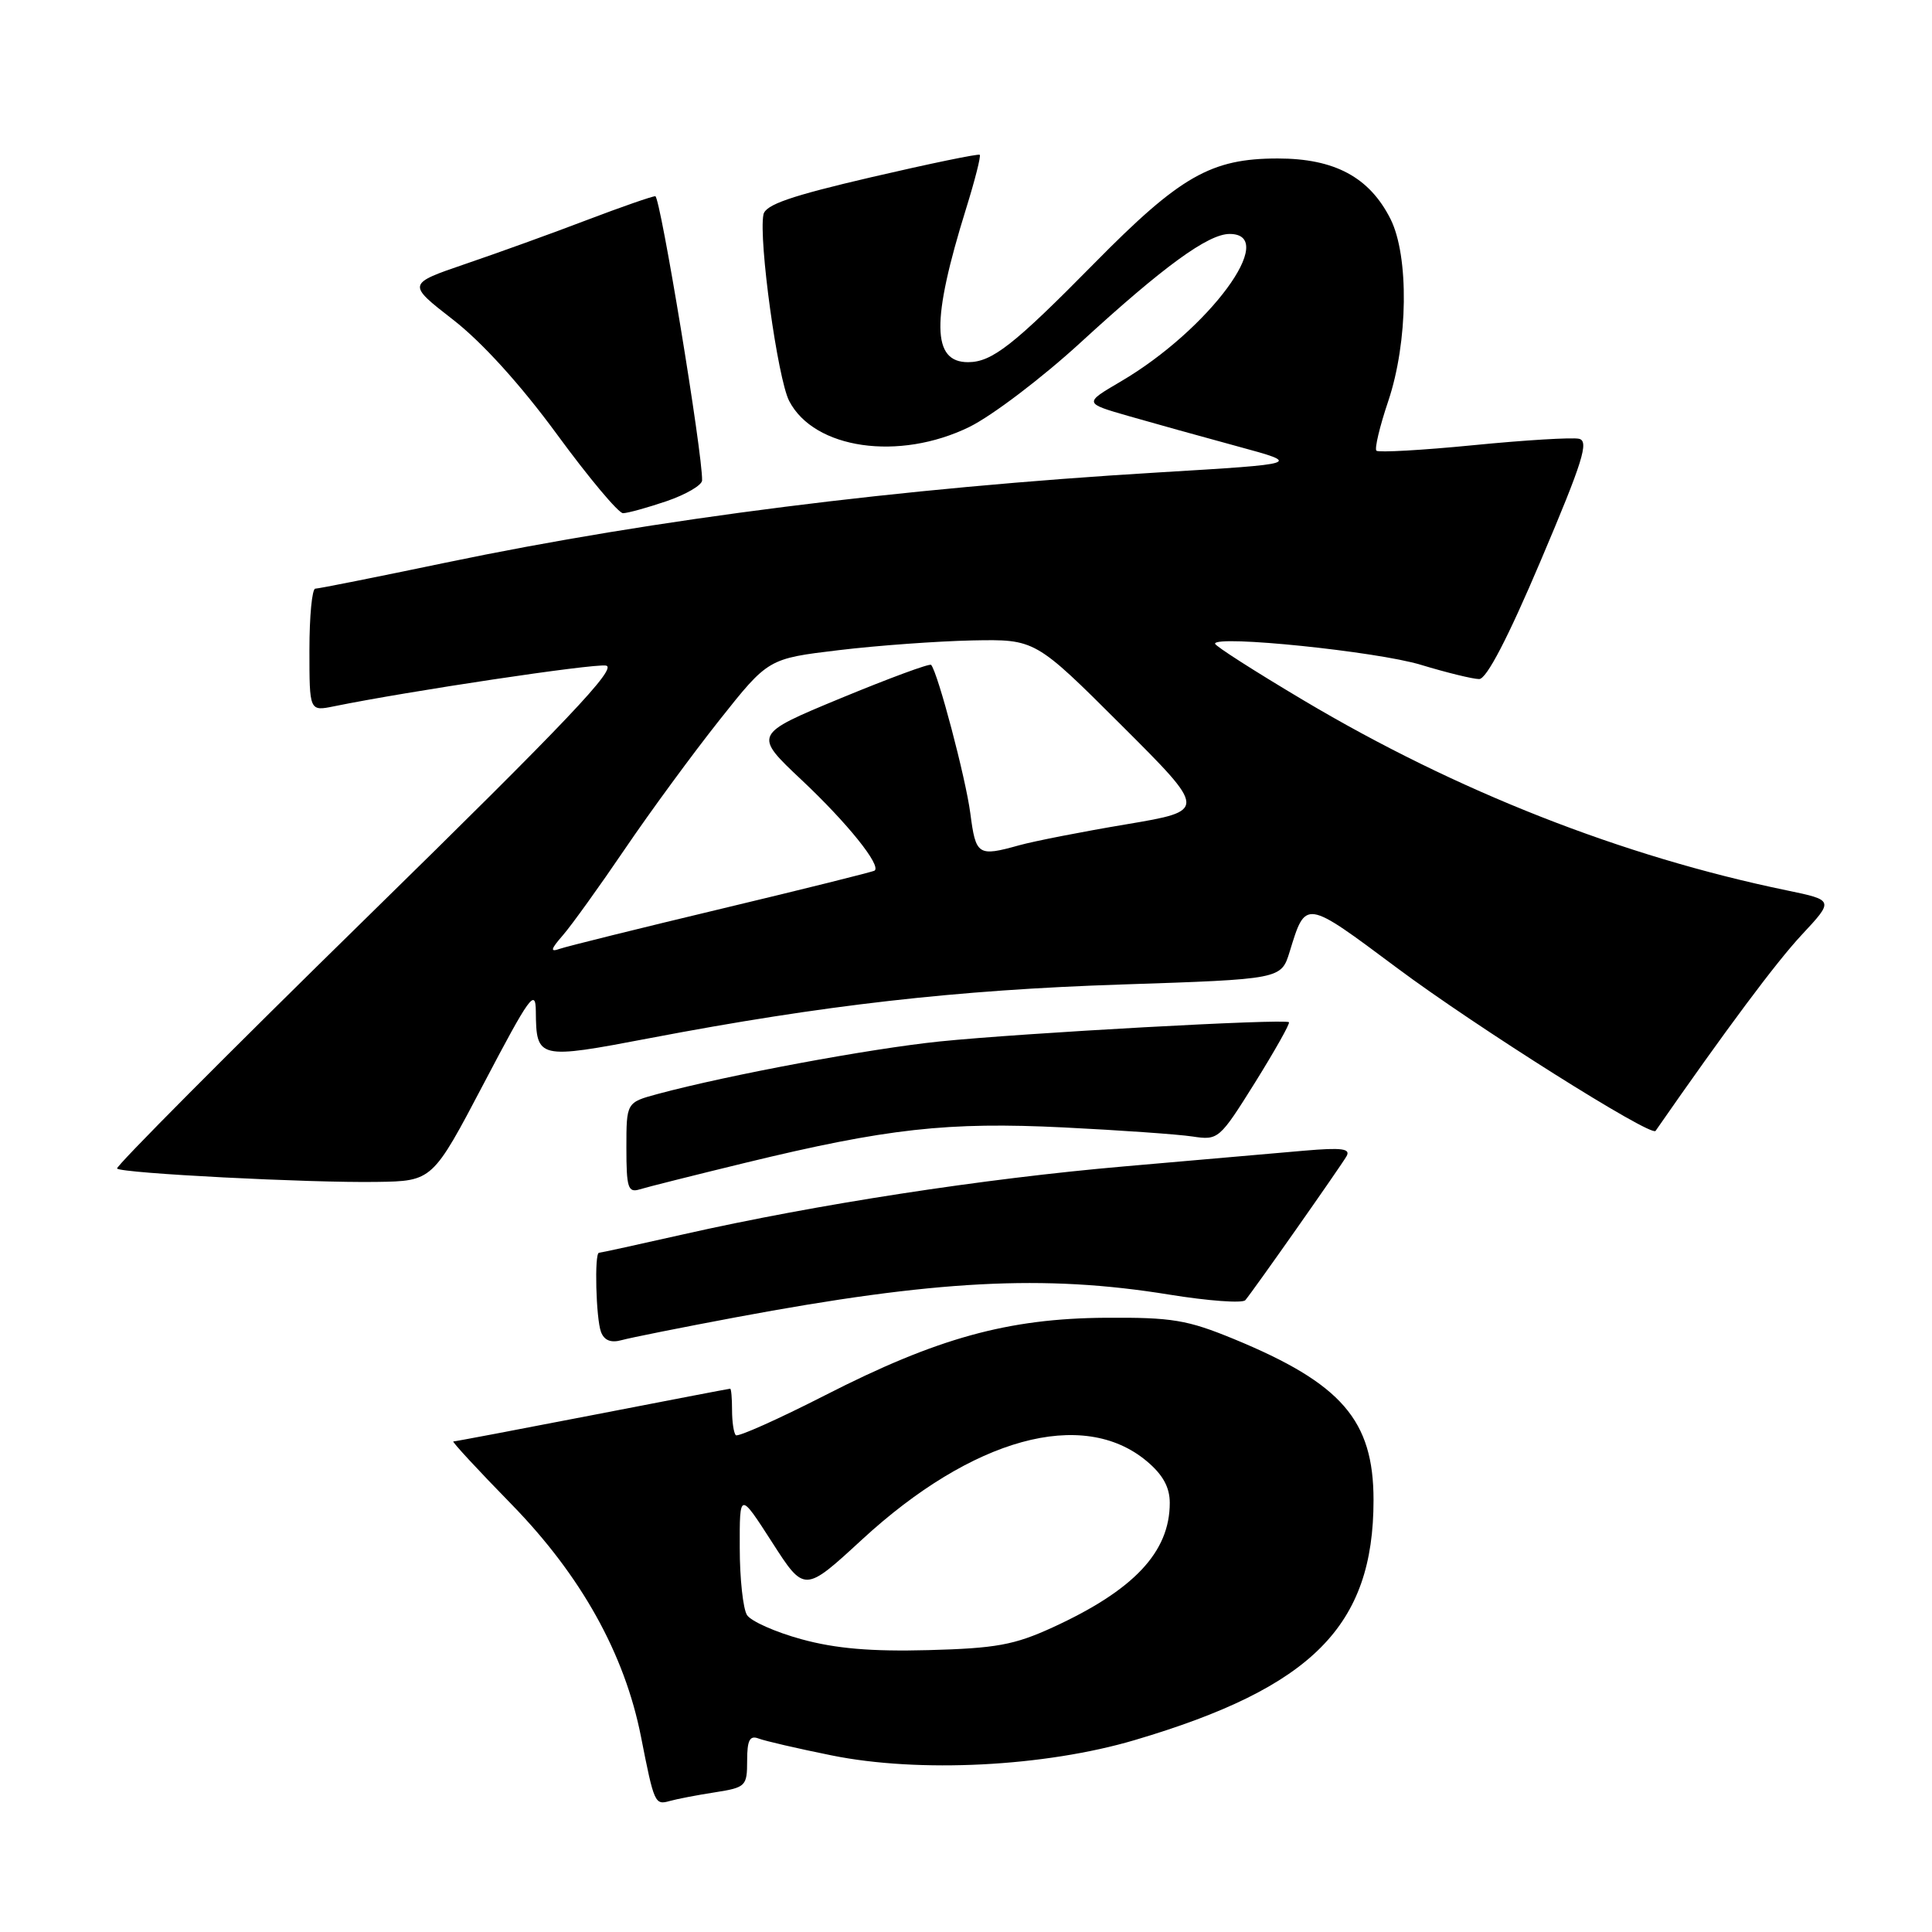 <?xml version="1.0" encoding="UTF-8" standalone="no"?>
<!DOCTYPE svg PUBLIC "-//W3C//DTD SVG 1.1//EN" "http://www.w3.org/Graphics/SVG/1.1/DTD/svg11.dtd" >
<svg xmlns="http://www.w3.org/2000/svg" xmlns:xlink="http://www.w3.org/1999/xlink" version="1.1" viewBox="0 0 256 256">
 <g >
 <path fill="currentColor"
d=" M 94.75 237.49 C 98.82 236.85 99.00 236.67 99.00 233.31 C 99.00 230.58 99.34 229.92 100.51 230.36 C 101.33 230.68 105.69 231.69 110.20 232.60 C 121.79 234.95 138.44 234.10 150.39 230.56 C 173.89 223.60 182.00 215.44 182.00 198.77 C 182.00 188.19 177.78 183.32 163.50 177.43 C 157.32 174.89 155.33 174.55 146.50 174.61 C 133.56 174.70 124.18 177.29 109.33 184.88 C 103.10 188.06 97.77 190.44 97.50 190.17 C 97.22 189.89 97.00 188.39 97.00 186.83 C 97.00 185.27 96.89 184.00 96.75 184.01 C 96.61 184.01 88.40 185.59 78.50 187.51 C 68.60 189.43 60.31 191.00 60.07 191.00 C 59.84 191.00 63.30 194.75 67.78 199.33 C 76.99 208.77 82.76 219.12 84.93 230.10 C 86.68 238.99 86.77 239.20 88.75 238.64 C 89.71 238.37 92.41 237.85 94.75 237.49 Z  M 97.50 174.55 C 123.94 169.61 138.35 168.85 154.92 171.54 C 160.10 172.38 164.64 172.71 165.01 172.28 C 166.02 171.10 177.56 154.68 178.42 153.21 C 179.00 152.20 177.82 152.04 172.83 152.47 C 169.35 152.78 158.62 153.71 149.00 154.55 C 130.24 156.18 108.18 159.58 90.62 163.54 C 84.63 164.89 79.57 166.00 79.37 166.00 C 78.74 166.00 78.97 174.75 79.64 176.50 C 80.07 177.62 80.96 177.97 82.39 177.57 C 83.55 177.25 90.35 175.89 97.50 174.55 Z  M 98.75 154.08 C 117.54 149.52 125.57 148.63 140.93 149.39 C 148.39 149.76 156.07 150.30 158.00 150.59 C 161.44 151.11 161.58 150.98 166.30 143.44 C 168.93 139.21 170.96 135.62 170.79 135.45 C 170.29 134.96 135.43 136.88 124.50 138.00 C 115.14 138.97 96.55 142.43 87.14 144.96 C 83.00 146.08 83.00 146.08 83.00 152.11 C 83.00 157.39 83.22 158.07 84.75 157.60 C 85.71 157.30 92.01 155.72 98.75 154.08 Z  M 64.14 143.50 C 70.18 132.00 70.97 130.90 71.00 134.00 C 71.06 140.34 71.26 140.39 86.10 137.56 C 109.07 133.18 126.72 131.17 148.63 130.45 C 169.76 129.75 169.76 129.75 170.88 126.13 C 173.03 119.14 172.86 119.12 185.13 128.27 C 195.54 136.04 218.79 150.69 219.37 149.85 C 228.75 136.35 235.33 127.53 238.72 123.89 C 243.02 119.28 243.02 119.28 236.76 117.98 C 214.93 113.47 192.99 104.85 172.75 92.81 C 166.29 88.97 161.00 85.59 161.00 85.29 C 161.00 84.12 182.45 86.32 188.27 88.09 C 191.70 89.13 195.18 89.98 196.00 89.98 C 196.98 89.97 199.80 84.56 204.18 74.23 C 209.74 61.13 210.58 58.44 209.22 58.14 C 208.32 57.94 202.02 58.32 195.23 58.99 C 188.43 59.66 182.65 59.98 182.38 59.72 C 182.12 59.45 182.82 56.50 183.95 53.15 C 186.58 45.33 186.72 33.95 184.25 29.02 C 181.46 23.48 176.85 21.00 169.31 21.00 C 160.47 21.00 156.39 23.33 145.02 34.87 C 134.31 45.74 131.45 47.98 128.29 47.99 C 123.46 48.01 123.39 42.51 128.01 27.65 C 129.18 23.89 130.00 20.67 129.82 20.51 C 129.64 20.35 123.20 21.68 115.50 23.47 C 104.77 25.97 101.42 27.12 101.16 28.43 C 100.50 31.78 103.04 50.17 104.57 53.13 C 107.87 59.51 119.13 61.13 128.45 56.57 C 131.45 55.10 138.09 50.06 143.20 45.37 C 154.17 35.31 160.08 31.00 162.93 31.00 C 169.56 31.00 160.18 43.71 148.49 50.56 C 143.61 53.42 143.61 53.42 149.55 55.13 C 152.82 56.07 159.32 57.88 164.00 59.15 C 172.50 61.46 172.50 61.46 153.50 62.60 C 119.28 64.65 86.89 68.75 59.03 74.56 C 49.97 76.45 42.21 78.00 41.78 78.00 C 41.35 78.00 41.00 81.66 41.00 86.12 C 41.00 94.25 41.00 94.25 44.25 93.59 C 54.17 91.57 78.49 87.93 80.28 88.19 C 81.92 88.43 75.22 95.50 48.72 121.45 C 30.21 139.57 15.27 154.60 15.51 154.84 C 16.13 155.47 41.04 156.75 49.90 156.61 C 57.31 156.50 57.31 156.50 64.14 143.50 Z  M 88.32 66.41 C 90.89 65.53 93.01 64.29 93.03 63.66 C 93.13 60.24 87.49 26.00 86.83 26.00 C 86.41 26.00 82.33 27.42 77.78 29.15 C 73.23 30.89 66.00 33.50 61.71 34.96 C 53.93 37.62 53.93 37.62 60.03 42.36 C 63.88 45.35 68.97 50.96 73.80 57.55 C 78.01 63.30 81.95 68.00 82.55 68.00 C 83.15 68.00 85.75 67.28 88.32 66.41 Z  M 106.21 217.21 C 102.76 216.27 99.50 214.82 98.98 214.00 C 98.46 213.18 98.02 209.16 98.02 205.09 C 98.00 197.67 98.00 197.67 102.30 204.35 C 106.59 211.03 106.59 211.03 114.20 204.02 C 128.84 190.53 143.49 186.50 151.97 193.63 C 154.09 195.41 155.00 197.07 155.00 199.14 C 155.00 205.66 150.24 210.71 139.46 215.65 C 134.39 217.97 131.96 218.41 123.01 218.65 C 115.46 218.85 110.73 218.45 106.21 217.21 Z  M 74.60 123.91 C 75.75 122.58 79.44 117.45 82.80 112.50 C 86.16 107.55 91.81 99.85 95.35 95.39 C 101.79 87.27 101.79 87.27 111.14 86.15 C 116.29 85.53 124.25 84.96 128.83 84.86 C 137.17 84.70 137.17 84.70 148.56 96.06 C 159.95 107.42 159.95 107.42 149.28 109.22 C 143.41 110.20 137.01 111.46 135.06 112.00 C 129.57 113.53 129.30 113.35 128.57 107.75 C 127.96 103.10 124.28 89.15 123.38 88.10 C 123.19 87.88 117.81 89.87 111.42 92.51 C 99.81 97.32 99.81 97.32 106.28 103.41 C 112.29 109.07 116.79 114.67 115.89 115.36 C 115.67 115.52 106.57 117.79 95.65 120.40 C 84.73 123.01 75.05 125.41 74.15 125.73 C 72.86 126.19 72.96 125.79 74.60 123.91 Z "/>
</g>
</svg>